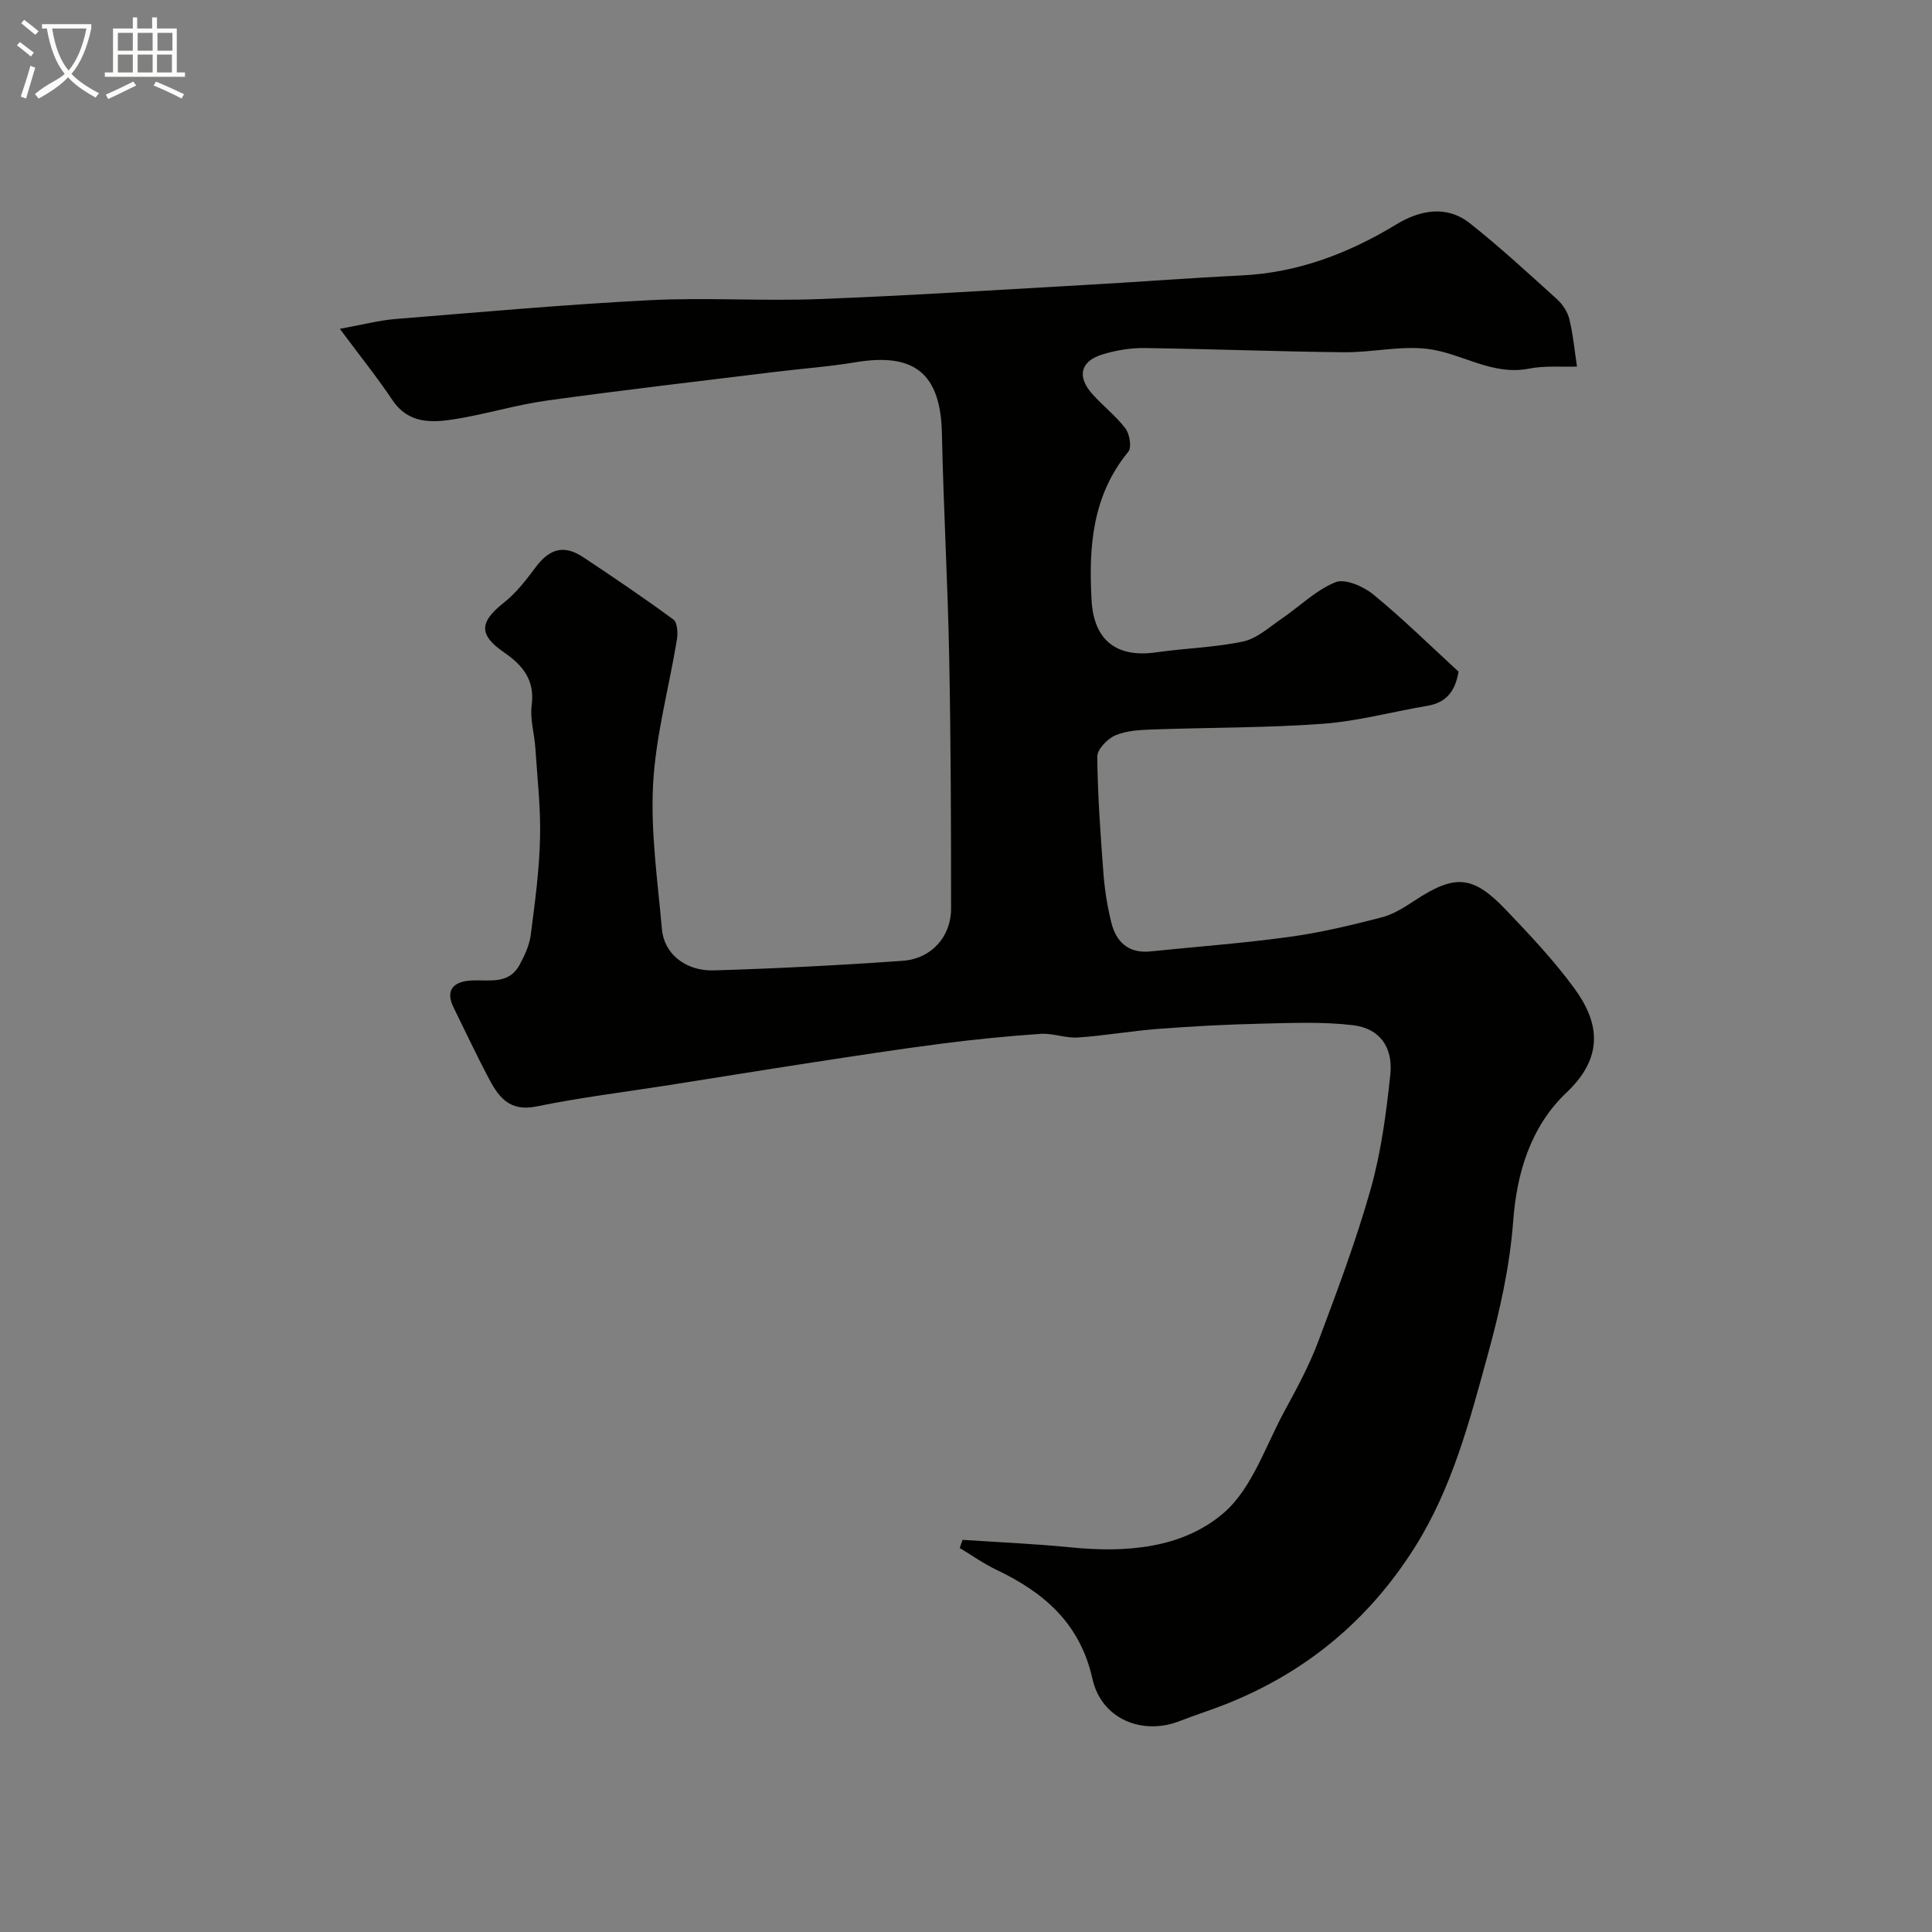 <svg enable-background="new 0 0 400 400" viewBox="0 0 400 400" xmlns="http://www.w3.org/2000/svg"><rect x="0" y="0" width="400" height="400" fill="#808080" stroke="none"/><path d="m6.4 11.7c-1-.8-1.9-1.6-2.9-2.3l.6-.7c.9.7 1.9 1.4 2.9 2.2zm-2.1 8.3c.7-2.1 1.4-4.2 2-6.4.2.1.6.3 1 .4-.7 2.3-1.3 4.4-1.9 6.4zm3-12.8c-1.1-.9-2.1-1.7-2.9-2.4l.6-.7c1 .8 2 1.5 3 2.4zm1.4-1.3v-.9h10.2v.9c-.9 4.2-2.3 7.3-4.1 9.4 1.3 1.4 3.2 2.7 5.7 4-.2.2-.4.5-.7.9-2.5-1.4-4.4-2.7-5.7-4.2-1.4 1.5-3.5 3-6.1 4.4 0 0 0 0-.1-.1-.3-.4-.5-.7-.7-.8 2.7-2.3 4.7-2.8 6.2-4.2-1.8-2.2-3-5.3-3.7-9.4zm9.2 0h-7.1c.6 3.8 1.7 6.7 3.4 8.7 1.7-2 2.9-4.8 3.7-8.7z" fill="#fbfcfa"/><path d="m31.6 3.6h.9v2.3h4.1v9.1h1.7v.9h-16.6v-.9h1.7v-9.1h4.1v-2.3h.9v2.3h3.1v-2.3zm-4 13.3.6.8c-1.9.9-3.8 1.9-5.8 2.8-.2-.3-.3-.6-.5-.9 2-.9 3.9-1.8 5.7-2.7zm-3.2-10.1v3.7h3.1v-3.7zm0 4.5v3.7h3.1v-3.7zm4.1-4.5v3.7h3.1v-3.7zm0 4.5v3.7h3.1v-3.7zm9.1 9.1c-2.1-1.1-4.1-2-5.8-2.7l.5-.8c2.2.9 4.1 1.8 5.8 2.6zm-1.9-13.6h-3.1v3.7h3.1zm-3.2 4.5v3.7h3.1v-3.7z" fill="#fbfcfa"/><path d="m70.36 68.08c4.9-.89 8.17-1.76 11.49-2.03 17.56-1.42 35.11-3 52.7-3.9 11.63-.59 23.34.22 34.98-.23 18.48-.7 36.94-1.9 55.4-2.94 10.7-.6 21.4-1.43 32.1-1.95 11.72-.57 22.18-4.57 32.12-10.6 4.76-2.89 10.31-4.04 15.15-.22 6.25 4.94 12.12 10.37 18.04 15.72 1.16 1.05 2.2 2.61 2.57 4.11.78 3.22 1.09 6.56 1.59 9.85-3.32.11-6.72-.21-9.93.43-7.7 1.52-14.01-3.26-21.06-4.09-5.65-.67-11.51.76-17.27.7-13.77-.14-27.53-.69-41.3-.87-2.9-.04-5.91.47-8.69 1.32-4.55 1.39-5.32 4.55-2.15 8.14 2.2 2.49 4.92 4.56 6.91 7.19.88 1.16 1.33 3.91.6 4.81-7.49 9.1-8.23 19.76-7.61 30.78.47 8.29 5.18 11.94 13.39 10.76 5.99-.86 12.11-1 18-2.25 2.84-.6 5.35-2.93 7.89-4.66 3.75-2.55 7.12-5.95 11.2-7.6 2-.81 5.8.85 7.85 2.53 6.14 5.03 11.81 10.62 17.65 15.98-.69 4.07-2.55 6.41-6.45 7.07-7.21 1.21-14.36 3.18-21.62 3.72-11.73.86-23.52.76-35.29 1.18-2.6.09-5.38.23-7.71 1.22-1.63.7-3.74 2.89-3.73 4.39.08 8.09.67 16.18 1.28 24.25.26 3.4.81 6.81 1.63 10.12 1 4.04 3.57 6.43 8.07 5.97 9.63-.98 19.3-1.7 28.88-3.02 6.41-.88 12.75-2.41 19.03-4.03 2.44-.63 4.74-2.11 6.9-3.53 8.25-5.41 11.95-5.23 18.8 1.96 5 5.24 10.02 10.55 14.27 16.39 5.1 7.01 6.05 14.1-1.69 21.43-7.54 7.14-10.33 16.86-11.05 26.53-.72 9.59-2.77 18.66-5.28 27.81-3.78 13.79-7.38 27.59-15.13 39.87-9.59 15.2-22.74 26.04-39.46 32.58-3.03 1.18-6.13 2.17-9.16 3.35-7.79 3.05-16.23-.41-18.09-8.73-2.57-11.5-10.02-17.89-19.9-22.59-2.64-1.26-5.06-2.99-7.58-4.5.2-.56.39-1.13.59-1.69 7.46.5 14.93.81 22.36 1.55 11.42 1.15 23.08.26 31.65-7.08 5.93-5.08 8.7-13.91 12.67-21.18 2.55-4.68 5.11-9.42 6.97-14.39 3.92-10.43 7.85-20.9 10.87-31.61 2.15-7.65 3.2-15.67 4.04-23.6.61-5.71-2.24-9.59-7.7-10.24-6.28-.75-12.7-.47-19.06-.32-7.1.16-14.21.54-21.3 1.08-5.55.42-11.05 1.41-16.6 1.78-2.56.17-5.21-.92-7.77-.75-6.88.47-13.75 1.16-20.59 2.04-8.91 1.15-17.8 2.53-26.68 3.89-9.85 1.51-19.68 3.11-29.52 4.66-9.19 1.45-18.45 2.57-27.55 4.44-5.8 1.19-8.01-2.2-10.1-6.21-2.47-4.73-4.75-9.55-7.1-14.34-1.64-3.36-.25-5.38 3.92-5.54 3.58-.14 7.55.84 9.74-3.17 1.06-1.94 2.06-4.08 2.34-6.23.87-6.65 1.77-13.34 1.93-20.04.16-6.25-.57-12.52-.98-18.77-.2-2.94-1.13-5.95-.75-8.8.69-5.24-1.91-8.29-5.76-10.94-5.27-3.63-5.07-6.27.04-10.3 2.54-2 4.6-4.7 6.56-7.32 2.9-3.87 5.87-4.7 9.89-2.02 6.28 4.17 12.54 8.4 18.61 12.87.83.61.95 2.79.73 4.14-1.64 9.97-4.38 19.86-4.93 29.88-.54 9.97.94 20.06 1.82 30.08.44 5.07 4.86 8.72 10.8 8.54 13.03-.4 26.06-1.06 39.07-1.99 5.93-.42 10-5 10-10.79 0-17.36-.05-34.72-.39-52.08-.3-15.45-1.18-30.88-1.51-46.33-.26-12.3-5.59-16.77-17.88-14.72-5.49.92-11.07 1.31-16.6 1.99-15.76 1.94-31.54 3.76-47.27 5.94-6.43.89-12.71 2.84-19.13 3.86-4.75.75-9.56.98-12.87-3.94-3.03-4.54-6.49-8.84-10.9-14.77z" fill="#010100"/></svg>
